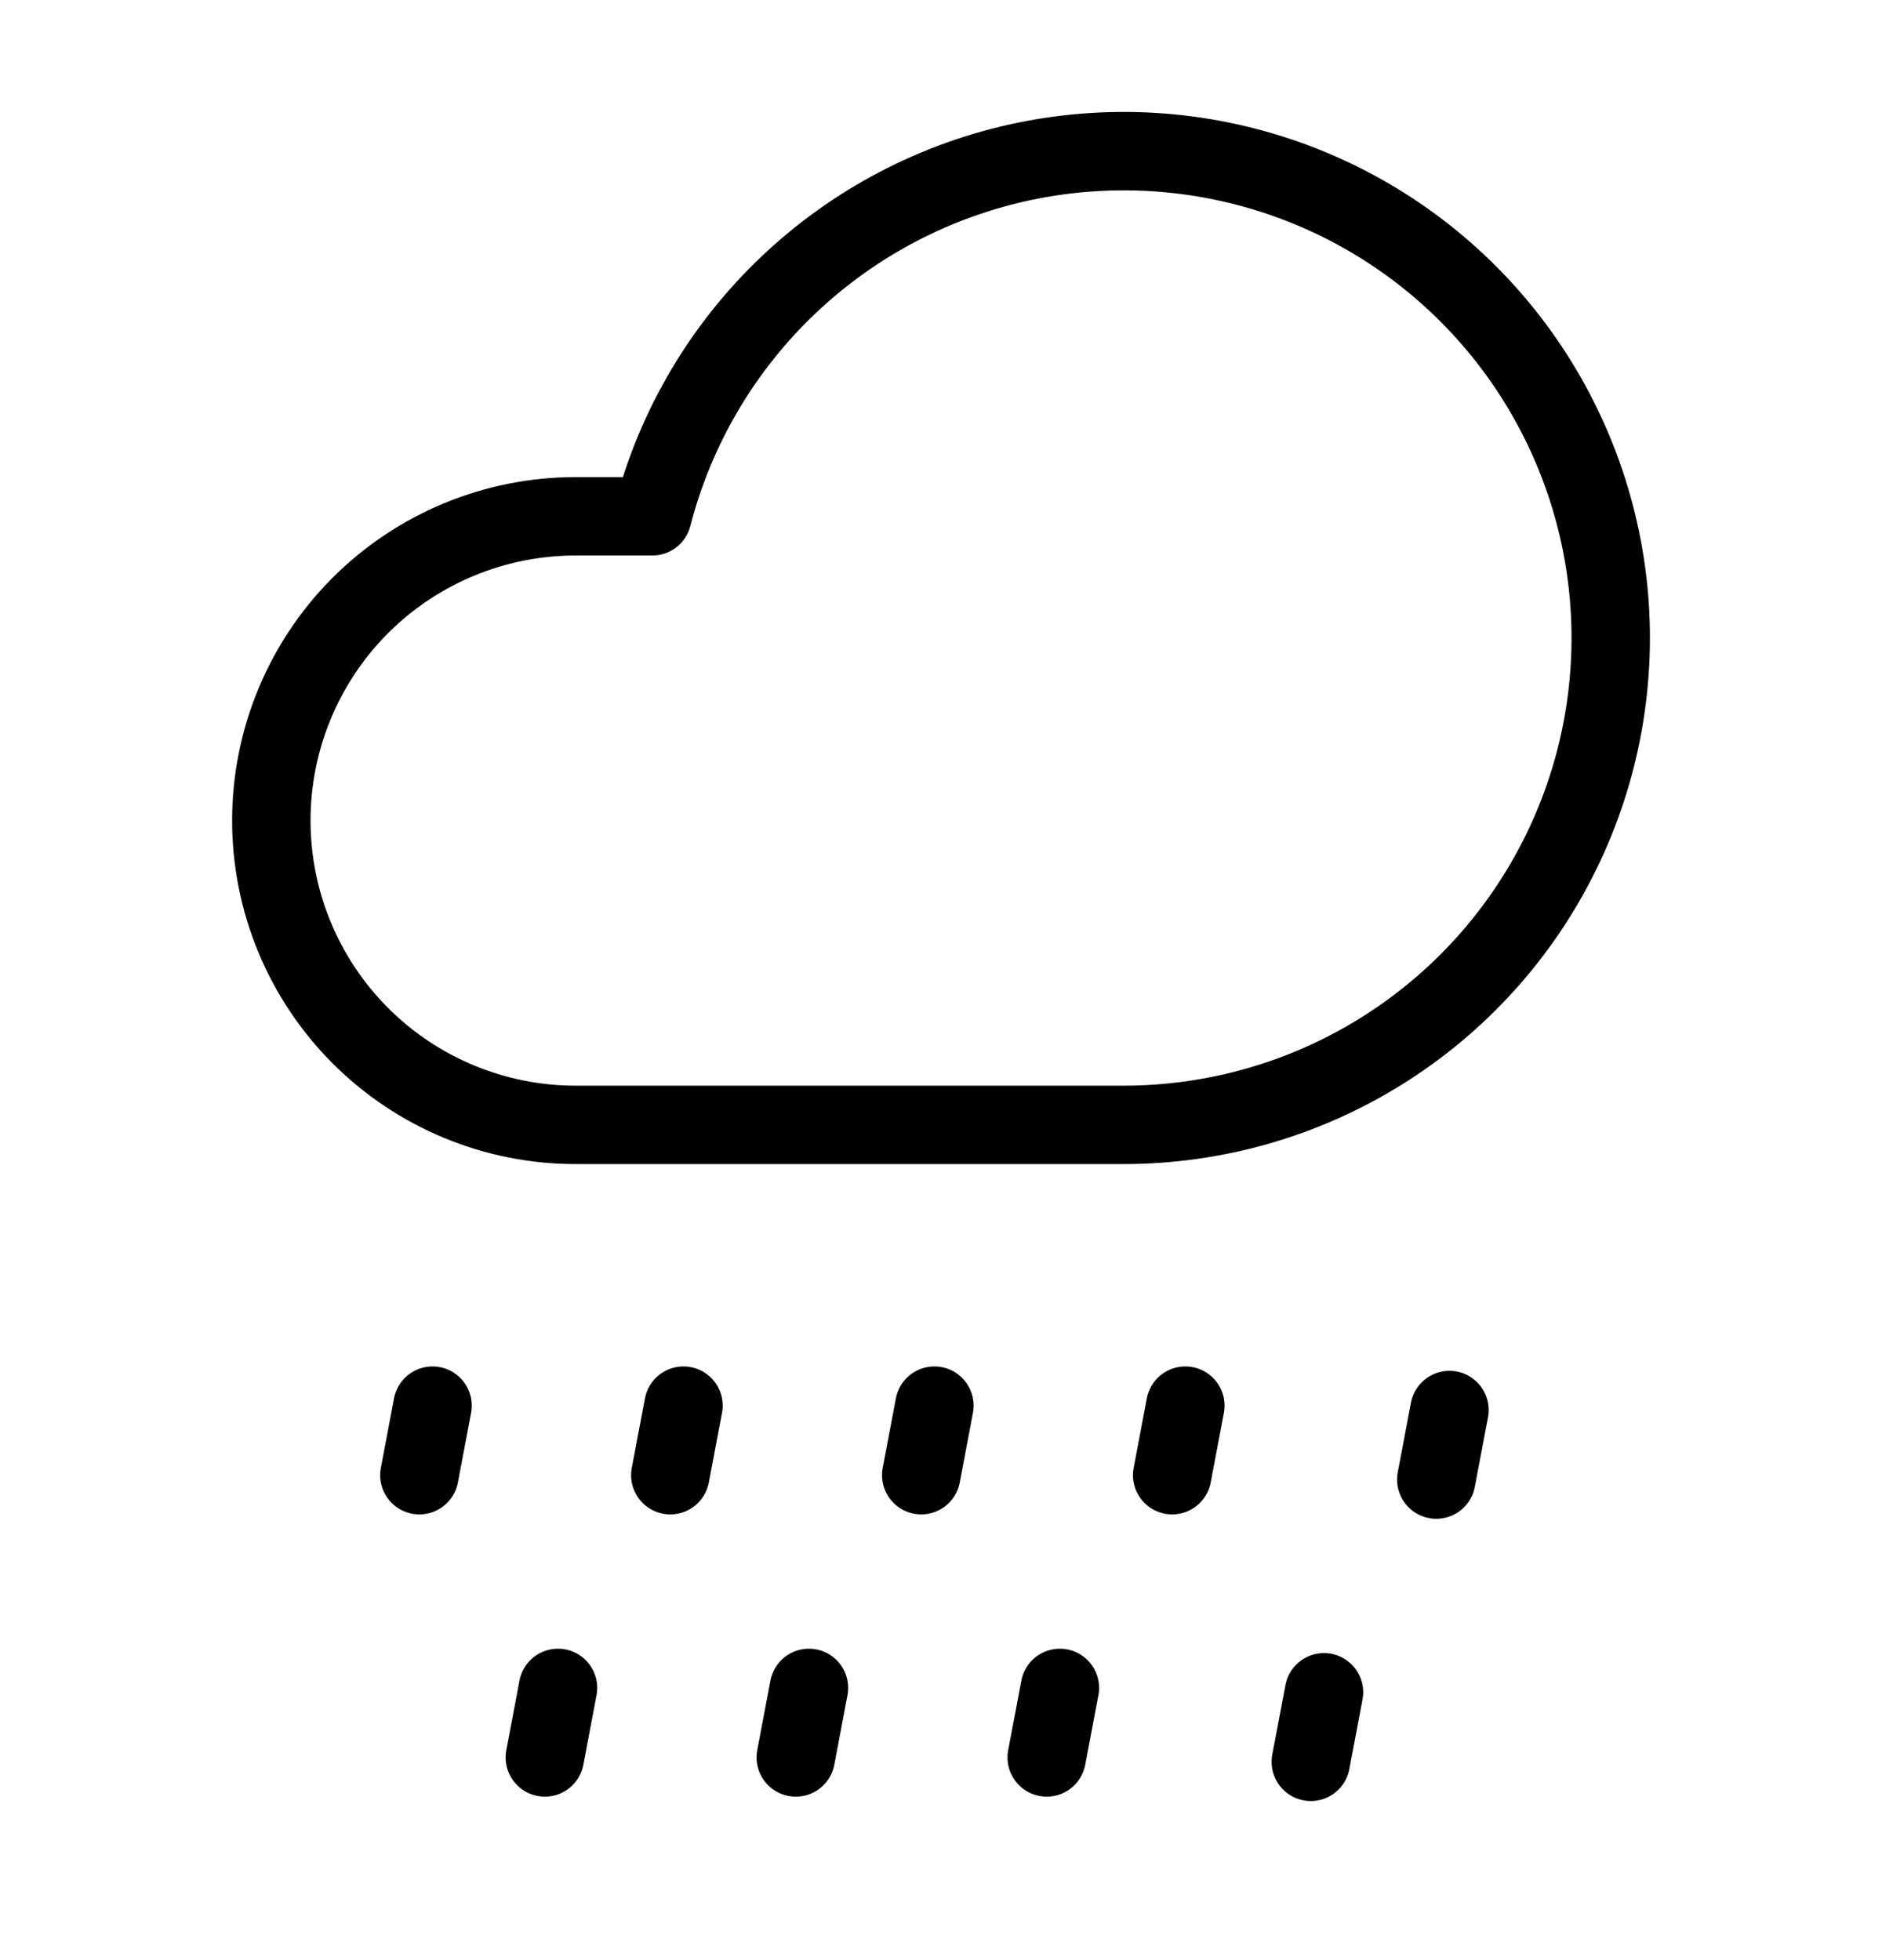 <svg viewBox="0 0 24 25" fill="none" xmlns="http://www.w3.org/2000/svg">
<path d="M5.348 18.815L5.516 17.928M8.548 18.815L8.716 17.928M11.748 18.815L11.916 17.928M14.948 18.815L15.116 17.928M18.316 18.871L18.484 17.984M6.948 22.415L7.116 21.528M10.148 22.415L10.316 21.528M13.348 22.415L13.516 21.528M16.716 22.471L16.884 21.584M7.341 6.585H8.319C8.609 5.46 9.209 4.439 10.05 3.639C10.892 2.838 11.941 2.289 13.079 2.055C14.217 1.821 15.397 1.911 16.487 2.314C17.576 2.717 18.53 3.418 19.241 4.336C19.952 5.255 20.391 6.355 20.509 7.51C20.626 8.666 20.417 9.831 19.905 10.874C19.393 11.917 18.599 12.795 17.612 13.409C16.626 14.023 15.488 14.347 14.326 14.347H7.341C6.311 14.347 5.324 13.938 4.596 13.21C3.869 12.482 3.46 11.495 3.46 10.466C3.46 9.436 3.869 8.449 4.596 7.721C5.324 6.994 6.311 6.585 7.341 6.585Z" stroke="currentColor" stroke-linecap="round" stroke-linejoin="round"/>
</svg>
